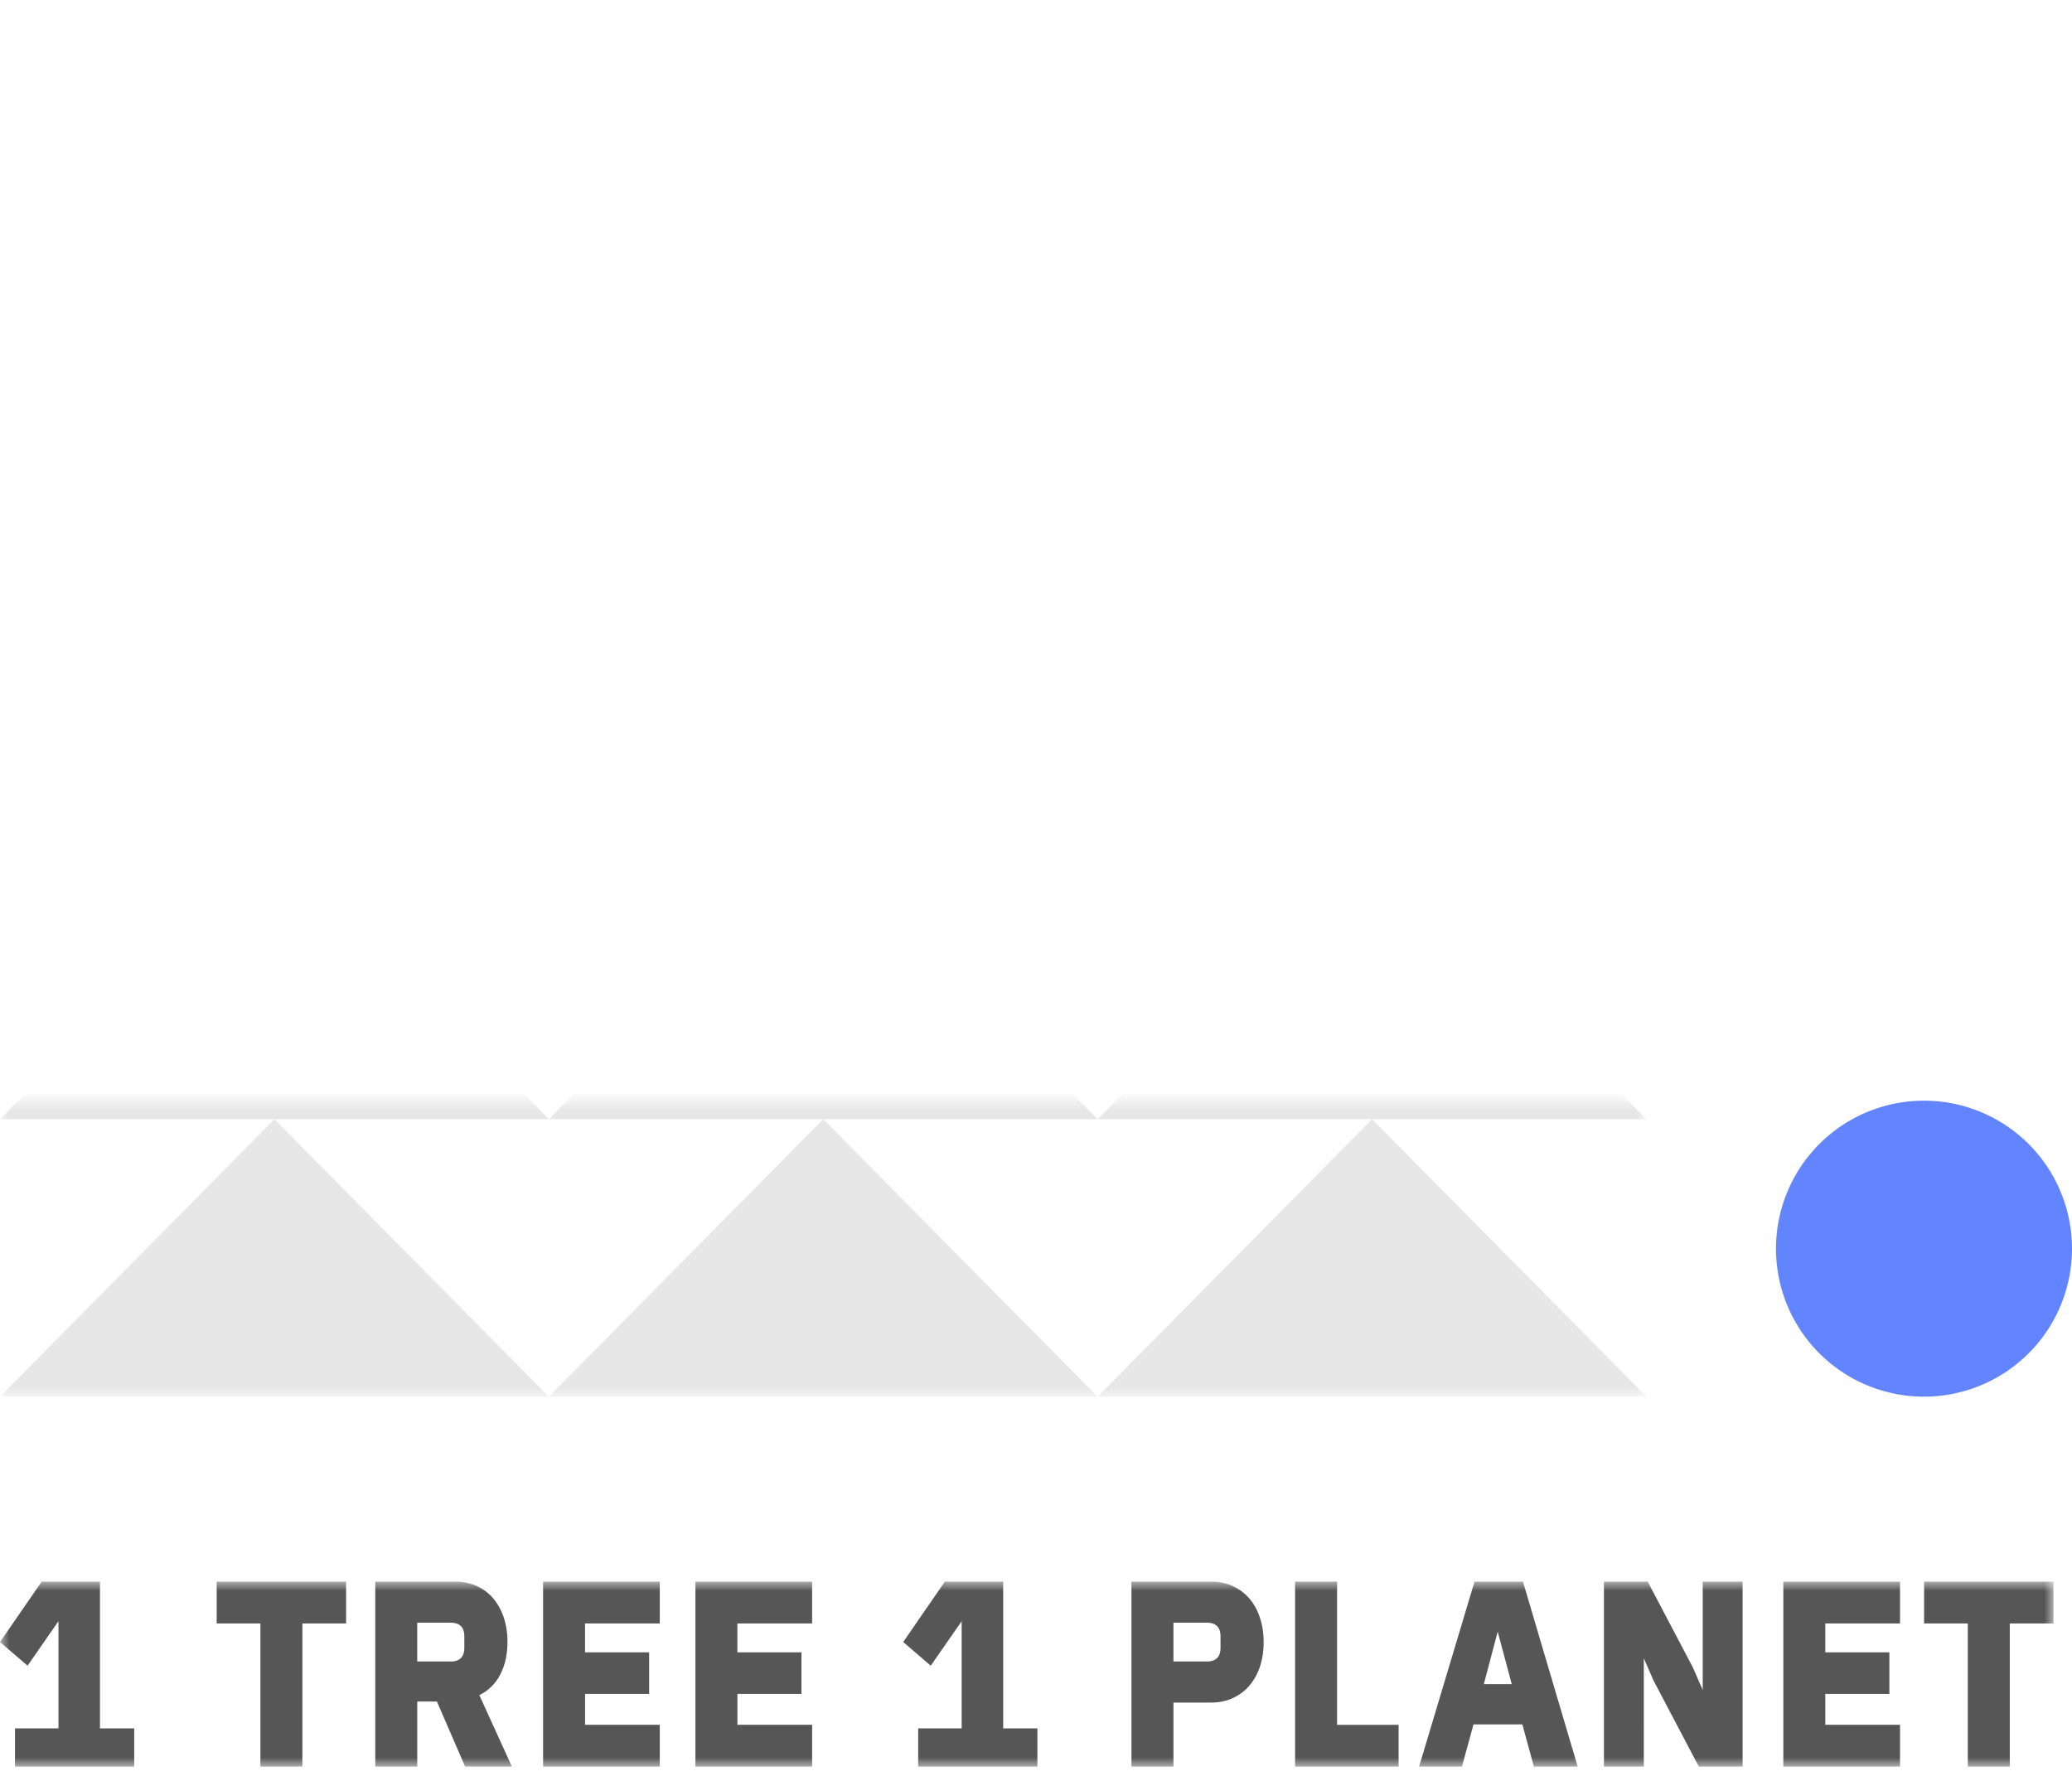 <svg xmlns="http://www.w3.org/2000/svg" xmlns:xlink="http://www.w3.org/1999/xlink" width="112" height="96" viewBox="0 0 112 96">
    <defs>
        <path id="a" d="M0 26h111v10H0z"/>
        <path id="c" d="M0-59h89v75H0z"/>
    </defs>
    <g fill="none" fill-rule="evenodd" transform="translate(0 59.5)">
        <mask id="b" fill="#fff">
            <use xlink:href="#a"/>
        </mask>
        <path fill="#565656" d="M29.356 36V26h6.308v2.26h-4.04v1.562h3.465v2.246h-3.464v1.671h4.039V36h-6.308zm8.234 0V26h6.308v2.26h-4.04v1.562h3.464v2.246H39.86v1.671h4.039V36H37.59zm-25.877-7.74V26h6.995v2.26h-2.363V36h-2.269v-7.74h-2.363zM5.404 26v7.932h1.85V36H.81v-2.068h2.35v-5.795l-1.67 2.406L0 29.263 2.253 26h3.151zm21.606 5.075c-.251.466-.62.821-1.1 1.06L27.67 36h-2.527l-1.526-3.52h-1.063V36h-2.268V26h4.322c.423 0 .813.08 1.158.235.349.157.65.384.897.675.245.289.436.638.57 1.037.13.397.198.842.198 1.32 0 .685-.141 1.293-.42 1.808zm-1.911-2.11c0-.254-.06-.436-.183-.557-.129-.128-.307-.189-.546-.189h-1.817v2.097h1.817c.239 0 .417-.061.546-.188.123-.121.183-.304.183-.558v-.605zM54.226 26v7.932h1.85V36h-6.445v-2.068h2.351v-5.795l-1.67 2.406-1.49-1.28L51.073 26h3.152zm49.779 0H111v2.26h-2.363V36h-2.269v-7.74h-2.363V26zm-7.609 10V26h6.308v2.26h-4.04v1.562h3.464v2.246h-3.463v1.671h4.039V36h-6.308zm-28.86-9.085c.246.285.437.635.57 1.04.132.4.199.843.199 1.313 0 .48-.067.924-.199 1.32a3.02 3.02 0 0 1-.57 1.032 2.629 2.629 0 0 1-.894.673c-.346.16-.74.243-1.172.243H63.43V36h-2.27V26h4.311c.432 0 .826.082 1.172.243.347.161.648.387.893.672zm-4.107 1.304v2.097h1.816c.239 0 .418-.062.546-.188.123-.121.183-.304.183-.558v-.605c0-.254-.06-.436-.183-.557-.128-.128-.307-.189-.546-.189H63.43zM92.039 26h2.156v10h-2.366l-2.448-4.652-.526-1.207V36h-2.156V26h2.366l2.441 4.637.533 1.222V26zm-22.033 0h2.269v7.74H75.6V36h-5.595V26zm10.951 2.701l-.75 2.84h1.51l-.76-2.84zM79.704 26h2.618l2.958 10h-2.366l-.625-2.282h-2.64L79.024 36h-2.317l2.997-10z" mask="url(#b)"/>
        <mask id="d" fill="#fff">
            <use xlink:href="#c"/>
        </mask>
        <path fill="#E7E7E7" d="M44.5-59l14.833 15H29.667L44.5-59zm0 15l14.833 15H29.667L44.5-44zm0 15l14.833 15H29.667L44.5-29zm29.667 0L89-14H59.333l14.834-15zM44.5-14L59.333 1H29.667L44.5-14zm-29.667 0L29.667 1H0l14.833-15zm59.334 0L89 1H59.333l14.834-15zM44.5 1l14.833 15H29.667L44.5 1zM14.833 1l14.834 15H0L14.833 1zm59.334 0L89 16H59.333L74.167 1z" mask="url(#d)"/>
        <path fill="#6285FF" d="M104 0a8 8 0 1 1 0 16 8 8 0 0 1 0-16"/>
    </g>
</svg>
